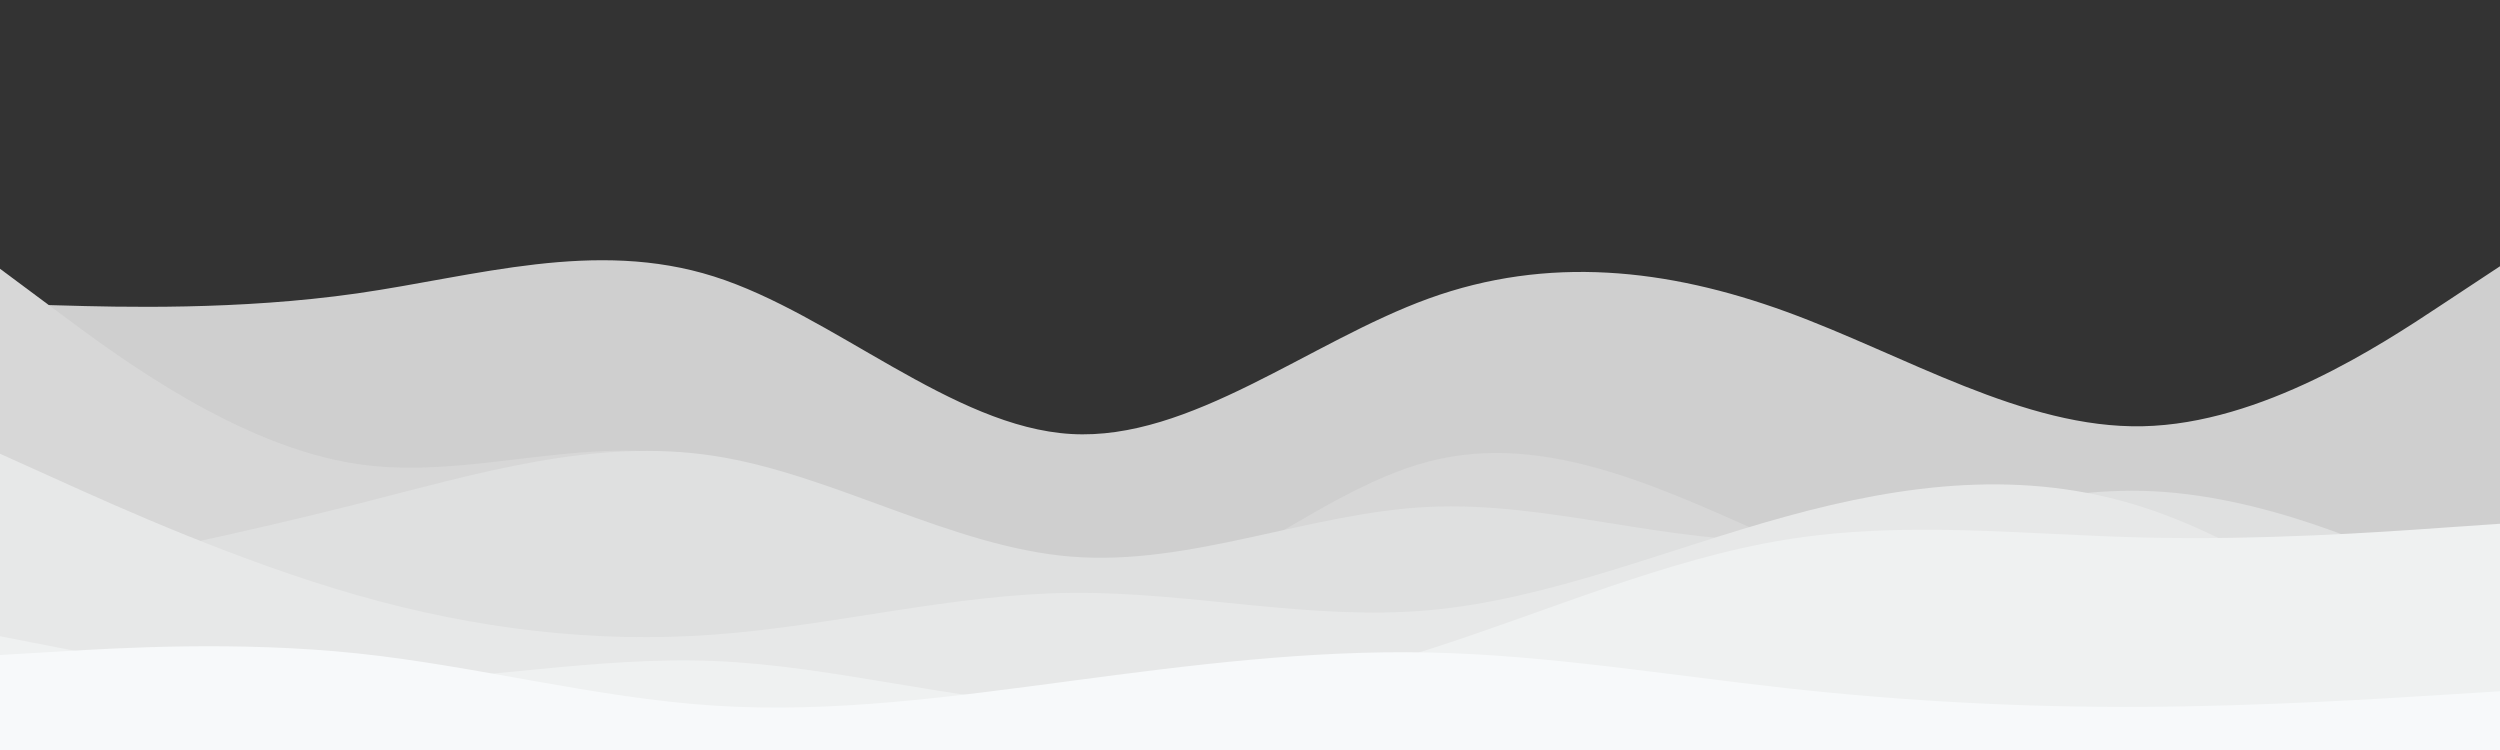 <svg id="visual" viewBox="0 0 2000 600" width="2000" height="600" xmlns="http://www.w3.org/2000/svg" xmlns:xlink="http://www.w3.org/1999/xlink" version="1.1"><rect x="0" y="0" width="2000" height="600" fill="#333333" stroke="none"/><path d="M0 243L47.7 244.3C95.3 245.7 190.7 248.3 285.8 234.7C381 221 476 191 571.2 221.2C666.3 251.3 761.7 341.7 857 347.2C952.3 352.7 1047.7 273.3 1143 238.8C1238.3 204.3 1333.7 214.7 1428.8 249.3C1524 284 1619 343 1714.2 341C1809.3 339 1904.7 276 1952.3 244.5L2000 213L2000 601L1952.3 601C1904.7 601 1809.3 601 1714.2 601C1619 601 1524 601 1428.8 601C1333.7 601 1238.3 601 1143 601C1047.7 601 952.3 601 857 601C761.7 601 666.3 601 571.2 601C476 601 381 601 285.8 601C190.7 601 95.3 601 47.7 601L0 601Z" fill="#cfcfcf"></path><path d="M0 215L47.7 250.5C95.3 286 190.7 357 285.8 371.2C381 385.3 476 342.7 571.2 369.7C666.3 396.7 761.7 493.3 857 492.7C952.3 492 1047.7 394 1143 369.2C1238.3 344.3 1333.7 392.7 1428.8 434.8C1524 477 1619 513 1714.2 515.3C1809.3 517.7 1904.7 486.3 1952.3 470.7L2000 455L2000 601L1952.3 601C1904.7 601 1809.3 601 1714.2 601C1619 601 1524 601 1428.8 601C1333.7 601 1238.3 601 1143 601C1047.7 601 952.3 601 857 601C761.7 601 666.3 601 571.2 601C476 601 381 601 285.8 601C190.7 601 95.3 601 47.7 601L0 601Z" fill="#d7d7d7"></path><path d="M0 466L47.7 456.3C95.3 446.7 190.7 427.3 285.8 403.2C381 379 476 350 571.2 364.7C666.3 379.3 761.7 437.7 857 445.3C952.3 453 1047.7 410 1143 405.5C1238.3 401 1333.7 435 1428.8 432.3C1524 429.7 1619 390.3 1714.2 392.7C1809.3 395 1904.7 439 1952.3 461L2000 483L2000 601L1952.3 601C1904.7 601 1809.3 601 1714.2 601C1619 601 1524 601 1428.8 601C1333.7 601 1238.3 601 1143 601C1047.7 601 952.3 601 857 601C761.7 601 666.3 601 571.2 601C476 601 381 601 285.8 601C190.7 601 95.3 601 47.7 601L0 601Z" fill="#dfe0e0"></path><path d="M0 363L47.7 384.5C95.3 406 190.7 449 285.8 476.2C381 503.3 476 514.7 571.2 507.7C666.3 500.7 761.7 475.3 857 474.3C952.3 473.3 1047.7 496.7 1143 488.2C1238.3 479.7 1333.7 439.3 1428.8 413.2C1524 387 1619 375 1714.2 405.7C1809.3 436.3 1904.7 509.7 1952.3 546.3L2000 583L2000 601L1952.3 601C1904.7 601 1809.3 601 1714.2 601C1619 601 1524 601 1428.8 601C1333.7 601 1238.3 601 1143 601C1047.7 601 952.3 601 857 601C761.7 601 666.3 601 571.2 601C476 601 381 601 285.8 601C190.7 601 95.3 601 47.7 601L0 601Z" fill="#e7e8e8"></path><path d="M0 509L47.7 518.3C95.3 527.7 190.7 546.3 285.8 545.7C381 545 476 525 571.2 528.8C666.3 532.7 761.7 560.3 857 564.7C952.3 569 1047.7 550 1143 519.5C1238.3 489 1333.7 447 1428.8 431.7C1524 416.3 1619 427.7 1714.2 430C1809.3 432.3 1904.7 425.7 1952.3 422.3L2000 419L2000 601L1952.3 601C1904.7 601 1809.3 601 1714.2 601C1619 601 1524 601 1428.8 601C1333.7 601 1238.3 601 1143 601C1047.7 601 952.3 601 857 601C761.7 601 666.3 601 571.2 601C476 601 381 601 285.8 601C190.7 601 95.3 601 47.7 601L0 601Z" fill="#eff1f1"></path><path d="M0 524L47.7 521.2C95.3 518.3 190.7 512.7 285.8 522.7C381 532.7 476 558.3 571.2 564.5C666.3 570.7 761.7 557.3 857 544.7C952.3 532 1047.7 520 1143 522C1238.3 524 1333.7 540 1428.8 550.5C1524 561 1619 566 1714.2 565.5C1809.3 565 1904.7 559 1952.3 556L2000 553L2000 601L1952.3 601C1904.7 601 1809.3 601 1714.2 601C1619 601 1524 601 1428.8 601C1333.7 601 1238.3 601 1143 601C1047.7 601 952.3 601 857 601C761.7 601 666.3 601 571.2 601C476 601 381 601 285.8 601C190.7 601 95.3 601 47.7 601L0 601Z" fill="#f7f9fa"></path></svg>